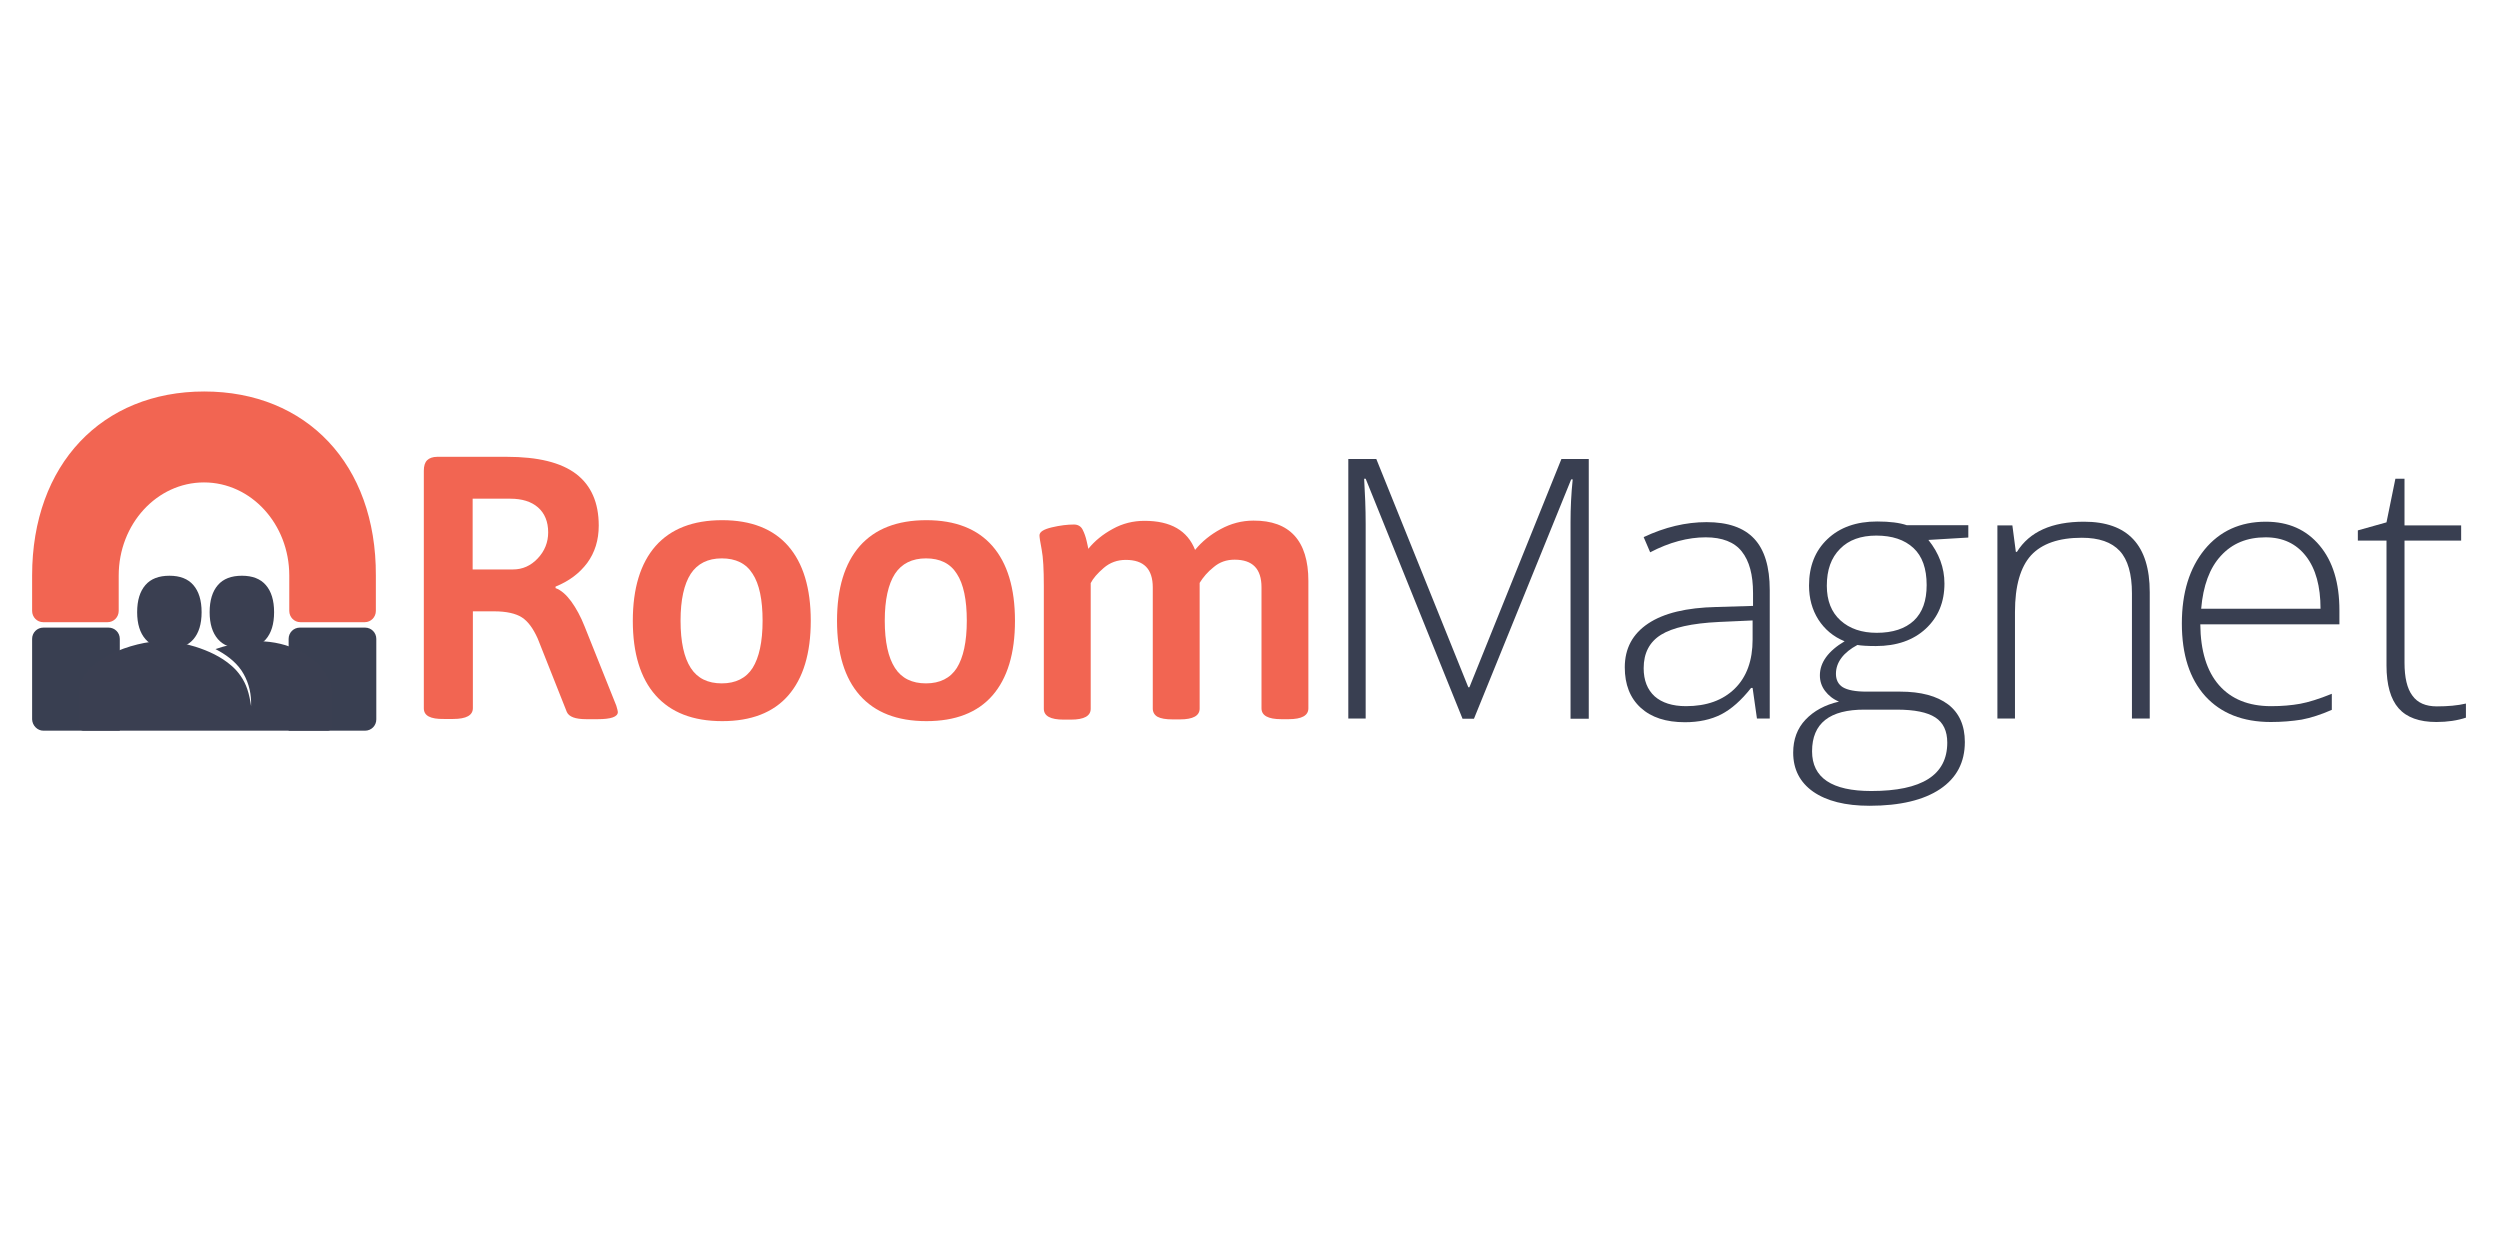 <?xml version="1.0" encoding="utf-8"?>
<!-- Generator: Adobe Illustrator 23.0.6, SVG Export Plug-In . SVG Version: 6.00 Build 0)  -->
<svg version="1.1" id="Layer_1" xmlns="http://www.w3.org/2000/svg" xmlns:xlink="http://www.w3.org/1999/xlink" x="0px" y="0px"
	 viewBox="0 0 1152 576" style="enable-background:new 0 0 1152 576;" xml:space="preserve">
<style type="text/css">
	.st0{fill:#3A3F51;}
	.st1{fill:#F26552;}
	.st2{fill:#393F51;}
</style>
<path class="st0" d="M100.4,294.5c-2.5-2.9-3.8-7-3.8-12.4c0-5.5,1.3-9.6,3.8-12.5c2.5-2.9,6.2-4.3,11.1-4.3c4.8,0,8.5,1.4,11,4.3
	c2.5,2.9,3.8,7,3.8,12.5c0,5.5-1.3,9.6-3.8,12.5c-2.5,2.9-6.2,4.3-11,4.3C106.6,298.8,102.9,297.4,100.4,294.5z"/>
<path class="st0" d="M67,294.5c-2.5-2.9-3.8-7-3.8-12.4c0-5.5,1.3-9.6,3.8-12.5c2.5-2.9,6.2-4.3,11.1-4.3c4.8,0,8.5,1.4,11,4.3
	c2.5,2.9,3.8,7,3.8,12.5c0,5.5-1.3,9.6-3.8,12.5c-2.5,2.9-6.2,4.3-11,4.3C73.2,298.8,69.5,297.4,67,294.5z"/>
<g>
	<g>
		<path class="st1" d="M94.1,180.4c-47,0-79.3,33.5-79.3,84.8v16.3c0,2.9,2.3,5.2,5.1,5.2h29.7c2.8,0,5.1-2.3,5.1-5.2v-16.3
			c0-23.7,17.6-42.9,39.3-42.9s39.3,19.2,39.3,42.9v16.3c0,2.9,2.3,5.2,5.1,5.2h29.7c2.8,0,5.1-2.3,5.1-5.2v-16.3
			C173.4,213.8,141.1,180.4,94.1,180.4z"/>
	</g>
</g>
<path class="st1" d="M195.3,326.4V216.9c0-2.2,0.5-3.8,1.5-4.8c1-1,2.6-1.6,4.7-1.6h32c14.4,0,25,2.6,32,7.9
	c6.9,5.3,10.4,13.2,10.4,23.8c0,6.7-1.8,12.4-5.3,17.2c-3.6,4.8-8.4,8.4-14.6,10.9v0.7c2.5,0.9,4.9,3,7.2,6.1
	c2.3,3.2,4.4,7,6.2,11.6l14.6,36.5c0.5,1.6,0.7,2.6,0.7,2.9c0,2.2-3.1,3.3-9.3,3.3h-5.2c-5.1,0-8-1.1-9-3.3l-13.4-33.8
	c-2.1-4.7-4.5-8-7.3-9.8c-2.8-1.8-7.1-2.8-12.8-2.8h-9.8v44.6c0,3.3-3,5-9.1,5h-4.3C198.3,331.4,195.3,329.8,195.3,326.4z
	 M236.4,262.4c4.4,0,8.2-1.7,11.4-5.1c3.2-3.4,4.8-7.4,4.8-12c0-4.9-1.6-8.8-4.7-11.5c-3.1-2.7-7.4-4-12.7-4h-17.4v32.6H236.4z"/>
<path class="st1" d="M302.1,320.4c-7-7.9-10.5-19.4-10.5-34.3c0-15,3.5-26.5,10.5-34.5c7-7.9,17.2-11.9,30.7-11.9
	c13.3,0,23.5,4,30.4,11.9c6.9,7.9,10.4,19.4,10.4,34.5c0,15-3.5,26.5-10.4,34.4c-6.9,7.9-17.1,11.8-30.4,11.8
	C319.3,332.3,309.1,328.3,302.1,320.4z M346.8,307.8c3-4.8,4.6-12,4.6-21.8c0-9.6-1.5-16.9-4.6-21.6c-3-4.8-7.8-7.1-14.2-7.1
	c-6.4,0-11.2,2.4-14.3,7.1c-3.1,4.8-4.7,12-4.7,21.6c0,9.8,1.6,17,4.7,21.8c3.1,4.8,7.9,7.1,14.3,7.1
	C339,314.9,343.8,312.5,346.8,307.8z"/>
<path class="st1" d="M396.2,320.4c-7-7.9-10.5-19.4-10.5-34.3c0-15,3.5-26.5,10.5-34.5c7-7.9,17.2-11.9,30.7-11.9
	c13.3,0,23.5,4,30.4,11.9c6.9,7.9,10.4,19.4,10.4,34.5c0,15-3.5,26.5-10.4,34.4c-6.9,7.9-17.1,11.8-30.4,11.8
	C413.4,332.3,403.2,328.3,396.2,320.4z M440.9,307.8c3-4.8,4.6-12,4.6-21.8c0-9.6-1.5-16.9-4.6-21.6c-3-4.8-7.8-7.1-14.2-7.1
	c-6.4,0-11.2,2.4-14.3,7.1c-3.1,4.8-4.7,12-4.7,21.6c0,9.8,1.6,17,4.7,21.8c3.1,4.8,7.9,7.1,14.3,7.1
	C433.1,314.9,437.9,312.5,440.9,307.8z"/>
<path class="st1" d="M602.9,267.7v58.7c0,3.3-3,5-9.1,5h-3.4c-6.1,0-9.1-1.7-9.1-5v-55.8c0-8.5-4.1-12.7-12.4-12.7
	c-3.7,0-6.9,1.1-9.6,3.4c-2.8,2.2-4.9,4.7-6.5,7.3v57.9c0,3.3-3,5-9.1,5h-3.3c-3.2,0-5.5-0.4-7-1.2c-1.4-0.8-2.2-2.1-2.2-3.8v-55.8
	c0-8.5-4.1-12.7-12.4-12.7c-3.9,0-7.3,1.2-10.2,3.7c-2.9,2.5-4.9,4.8-6,7v57.9c0,3.3-3,5-9.1,5h-3.4c-6.1,0-9.1-1.7-9.1-5v-56.5
	c0-7.7-0.3-13.3-1-16.9c-0.7-3.6-1-5.7-1-6.5c0-1.6,1.9-2.8,5.7-3.7s7.2-1.3,10.2-1.3c1.8,0,3.2,0.8,4,2.4c0.8,1.6,1.4,3.3,1.8,5.1
	c0.4,1.8,0.7,3,0.8,3.7c3-3.7,6.7-6.7,11.3-9.2c4.5-2.5,9.4-3.7,14.6-3.7c12.1,0,19.8,4.5,23.3,13.4c3.1-3.8,7-7,11.8-9.6
	c4.8-2.6,9.8-3.9,15.1-3.9C594.2,239.8,602.9,249.1,602.9,267.7z"/>
<path class="st2" d="M673.9,331.1l-44.6-110.5h-0.7c0.4,6.8,0.7,13.7,0.7,20.8v89.7h-8V211.5h12.9l42.4,105.2h0.5l42.4-105.2h12.6
	v119.7h-8.4v-90.7c0-6.3,0.3-12.9,1-19.6H724l-44.8,110.3H673.9z"/>
<path class="st2" d="M809.6,331.1l-2-14.1h-0.7c-4.5,5.7-9.1,9.8-13.8,12.2c-4.7,2.4-10.3,3.6-16.7,3.6c-8.7,0-15.5-2.2-20.4-6.7
	c-4.9-4.5-7.3-10.7-7.3-18.6c0-8.7,3.6-15.4,10.8-20.2s17.7-7.3,31.4-7.6l16.9-0.5v-5.9c0-8.5-1.7-14.8-5.2-19.2
	c-3.4-4.3-9-6.5-16.6-6.5c-8.2,0-16.8,2.3-25.6,6.9l-3-7c9.8-4.6,19.4-6.9,29-6.9c9.8,0,17.1,2.5,21.9,7.6s7.2,13,7.2,23.7v59.2
	H809.6z M776.9,325.4c9.5,0,17-2.7,22.5-8.1c5.5-5.4,8.2-13,8.2-22.6v-8.8l-15.5,0.7c-12.5,0.6-21.4,2.6-26.7,5.9
	c-5.3,3.3-8,8.4-8,15.4c0,5.6,1.7,9.9,5.1,13C765.8,323.8,770.6,325.4,776.9,325.4z"/>
<path class="st2" d="M907,242.1v5.6l-18.4,1.1c4.9,6.1,7.4,12.8,7.4,20.1c0,8.6-2.9,15.5-8.6,20.8c-5.7,5.3-13.4,8-23,8
	c-4,0-6.9-0.2-8.5-0.5c-3.2,1.7-5.7,3.7-7.4,6c-1.7,2.3-2.5,4.7-2.5,7.3c0,2.8,1.1,4.9,3.2,6.2c2.2,1.3,5.8,2,10.8,2h15.5
	c9.7,0,17,2,22.2,5.9c5.1,3.9,7.7,9.7,7.7,17.3c0,9.4-3.8,16.6-11.4,21.7c-7.6,5.1-18.5,7.7-32.5,7.7c-11.2,0-19.8-2.2-26-6.5
	c-6.1-4.3-9.2-10.3-9.2-18c0-6.1,1.9-11.2,5.7-15.2c3.8-4,8.9-6.8,15.4-8.3c-2.7-1.1-4.8-2.8-6.4-4.9c-1.6-2.1-2.4-4.5-2.4-7.2
	c0-5.9,3.8-11.2,11.4-15.7c-5.2-2.1-9.2-5.5-12.1-10c-2.9-4.6-4.3-9.8-4.3-15.7c0-8.9,2.8-16,8.5-21.4s13.3-8.1,22.9-8.1
	c5.8,0,10.4,0.6,13.6,1.7H907z M835,346.2c0,12.2,9.1,18.3,27.3,18.3c23.4,0,35-7.4,35-22.3c0-5.3-1.8-9.2-5.5-11.6
	s-9.6-3.6-17.8-3.6h-14.6C843.1,326.9,835,333.3,835,346.2z M841.8,269.9c0,6.9,2.1,12.2,6.3,16c4.2,3.8,9.8,5.7,16.7,5.7
	c7.4,0,13.1-1.9,17.1-5.6c4-3.8,5.9-9.2,5.9-16.4c0-7.6-2-13.3-6.1-17.1c-4.1-3.8-9.8-5.7-17.1-5.7c-7.1,0-12.7,2-16.7,6.1
	C843.8,257,841.8,262.6,841.8,269.9z"/>
<path class="st2" d="M982.4,331.1v-57.7c0-8.9-1.9-15.5-5.6-19.5c-3.8-4.1-9.6-6.1-17.5-6.1c-10.6,0-18.4,2.7-23.4,8.1
	c-4.9,5.4-7.4,14.1-7.4,26.1v49.1h-8.1v-89h6.9l1.6,12.2h0.5c5.8-9.3,16.1-13.9,30.9-13.9c20.2,0,30.3,10.8,30.3,32.5v58.2H982.4z"
	/>
<path class="st2" d="M1046.4,332.7c-12.9,0-23-4-30.2-11.9c-7.2-8-10.8-19.1-10.8-33.5c0-14.2,3.5-25.5,10.5-34.1
	c7-8.5,16.4-12.8,28.2-12.8c10.5,0,18.7,3.7,24.8,11c6.1,7.3,9.1,17.2,9.1,29.8v6.5h-64.1c0.1,12.2,3,21.6,8.6,28
	c5.6,6.4,13.6,9.7,24,9.7c5.1,0,9.5-0.4,13.4-1.1c3.8-0.7,8.7-2.2,14.6-4.6v7.4c-5,2.2-9.7,3.7-13.9,4.5
	C1056.2,332.3,1051.5,332.7,1046.4,332.7z M1044,247.6c-8.6,0-15.4,2.8-20.6,8.5c-5.2,5.6-8.2,13.8-9.1,24.4h55
	c0-10.3-2.2-18.4-6.7-24.2C1058.1,250.5,1051.9,247.6,1044,247.6z"/>
<path class="st2" d="M1122.9,325.5c5.1,0,9.6-0.4,13.4-1.3v6.5c-3.9,1.3-8.5,2-13.6,2c-7.9,0-13.7-2.1-17.4-6.3
	c-3.7-4.2-5.6-10.8-5.6-19.8v-57.5h-13.2v-4.7l13.2-3.7l4.1-20.1h4.2v21.5h26.1v7H1108v56.3c0,6.8,1.2,11.9,3.6,15.1
	C1114,323.9,1117.8,325.5,1122.9,325.5z"/>
<g>
	<g>
		<path class="st2" d="M133,336.7h35.2c2.9,0,5.2-2.3,5.2-5.2v-37.1c0-2.9-2.3-5.2-5.2-5.2h-30c-2.9,0-5.2,2.3-5.2,5.2V336.7z"/>
	</g>
</g>
<path class="st2" d="M20,336.7h35.2v-42.3c0-2.9-2.3-5.2-5.2-5.2H20c-2.9,0-5.2,2.3-5.2,5.2v37.1C14.9,334.3,17.2,336.7,20,336.7z"
	/>
<path class="st0" d="M142.8,302.8c-5.4-3.9-11.9-6.2-18.5-7c-3.6-0.5-7.3-0.3-10.9,0.1c-4.8,0.6-9.6,1.6-14.1,3.2
	c4.6,2.4,9,5.5,12,9.9c2.8,4.2,4.3,9.2,4.4,14.3c0,0.2,0,0.5,0,0.7c0,0.5,0,0.9,0,1.4c-0.4-2.7-0.9-5.4-1.8-8
	c-1.4-4.1-4-7.9-7.3-10.7c-4.7-4.1-10.6-6.8-16.6-8.7c-4.9-1.5-10.1-2.6-15.3-2.6c-12.6,0-38.4,8.3-38.4,24.1v15
	c0,1.2,1,2.2,2.2,2.2c0,0,79.1,0,79.1,0H151c1.2,0,2.2-1,2.2-2.1v-15.5C152.2,312.3,148.2,306.6,142.8,302.8z"/>
</svg>
